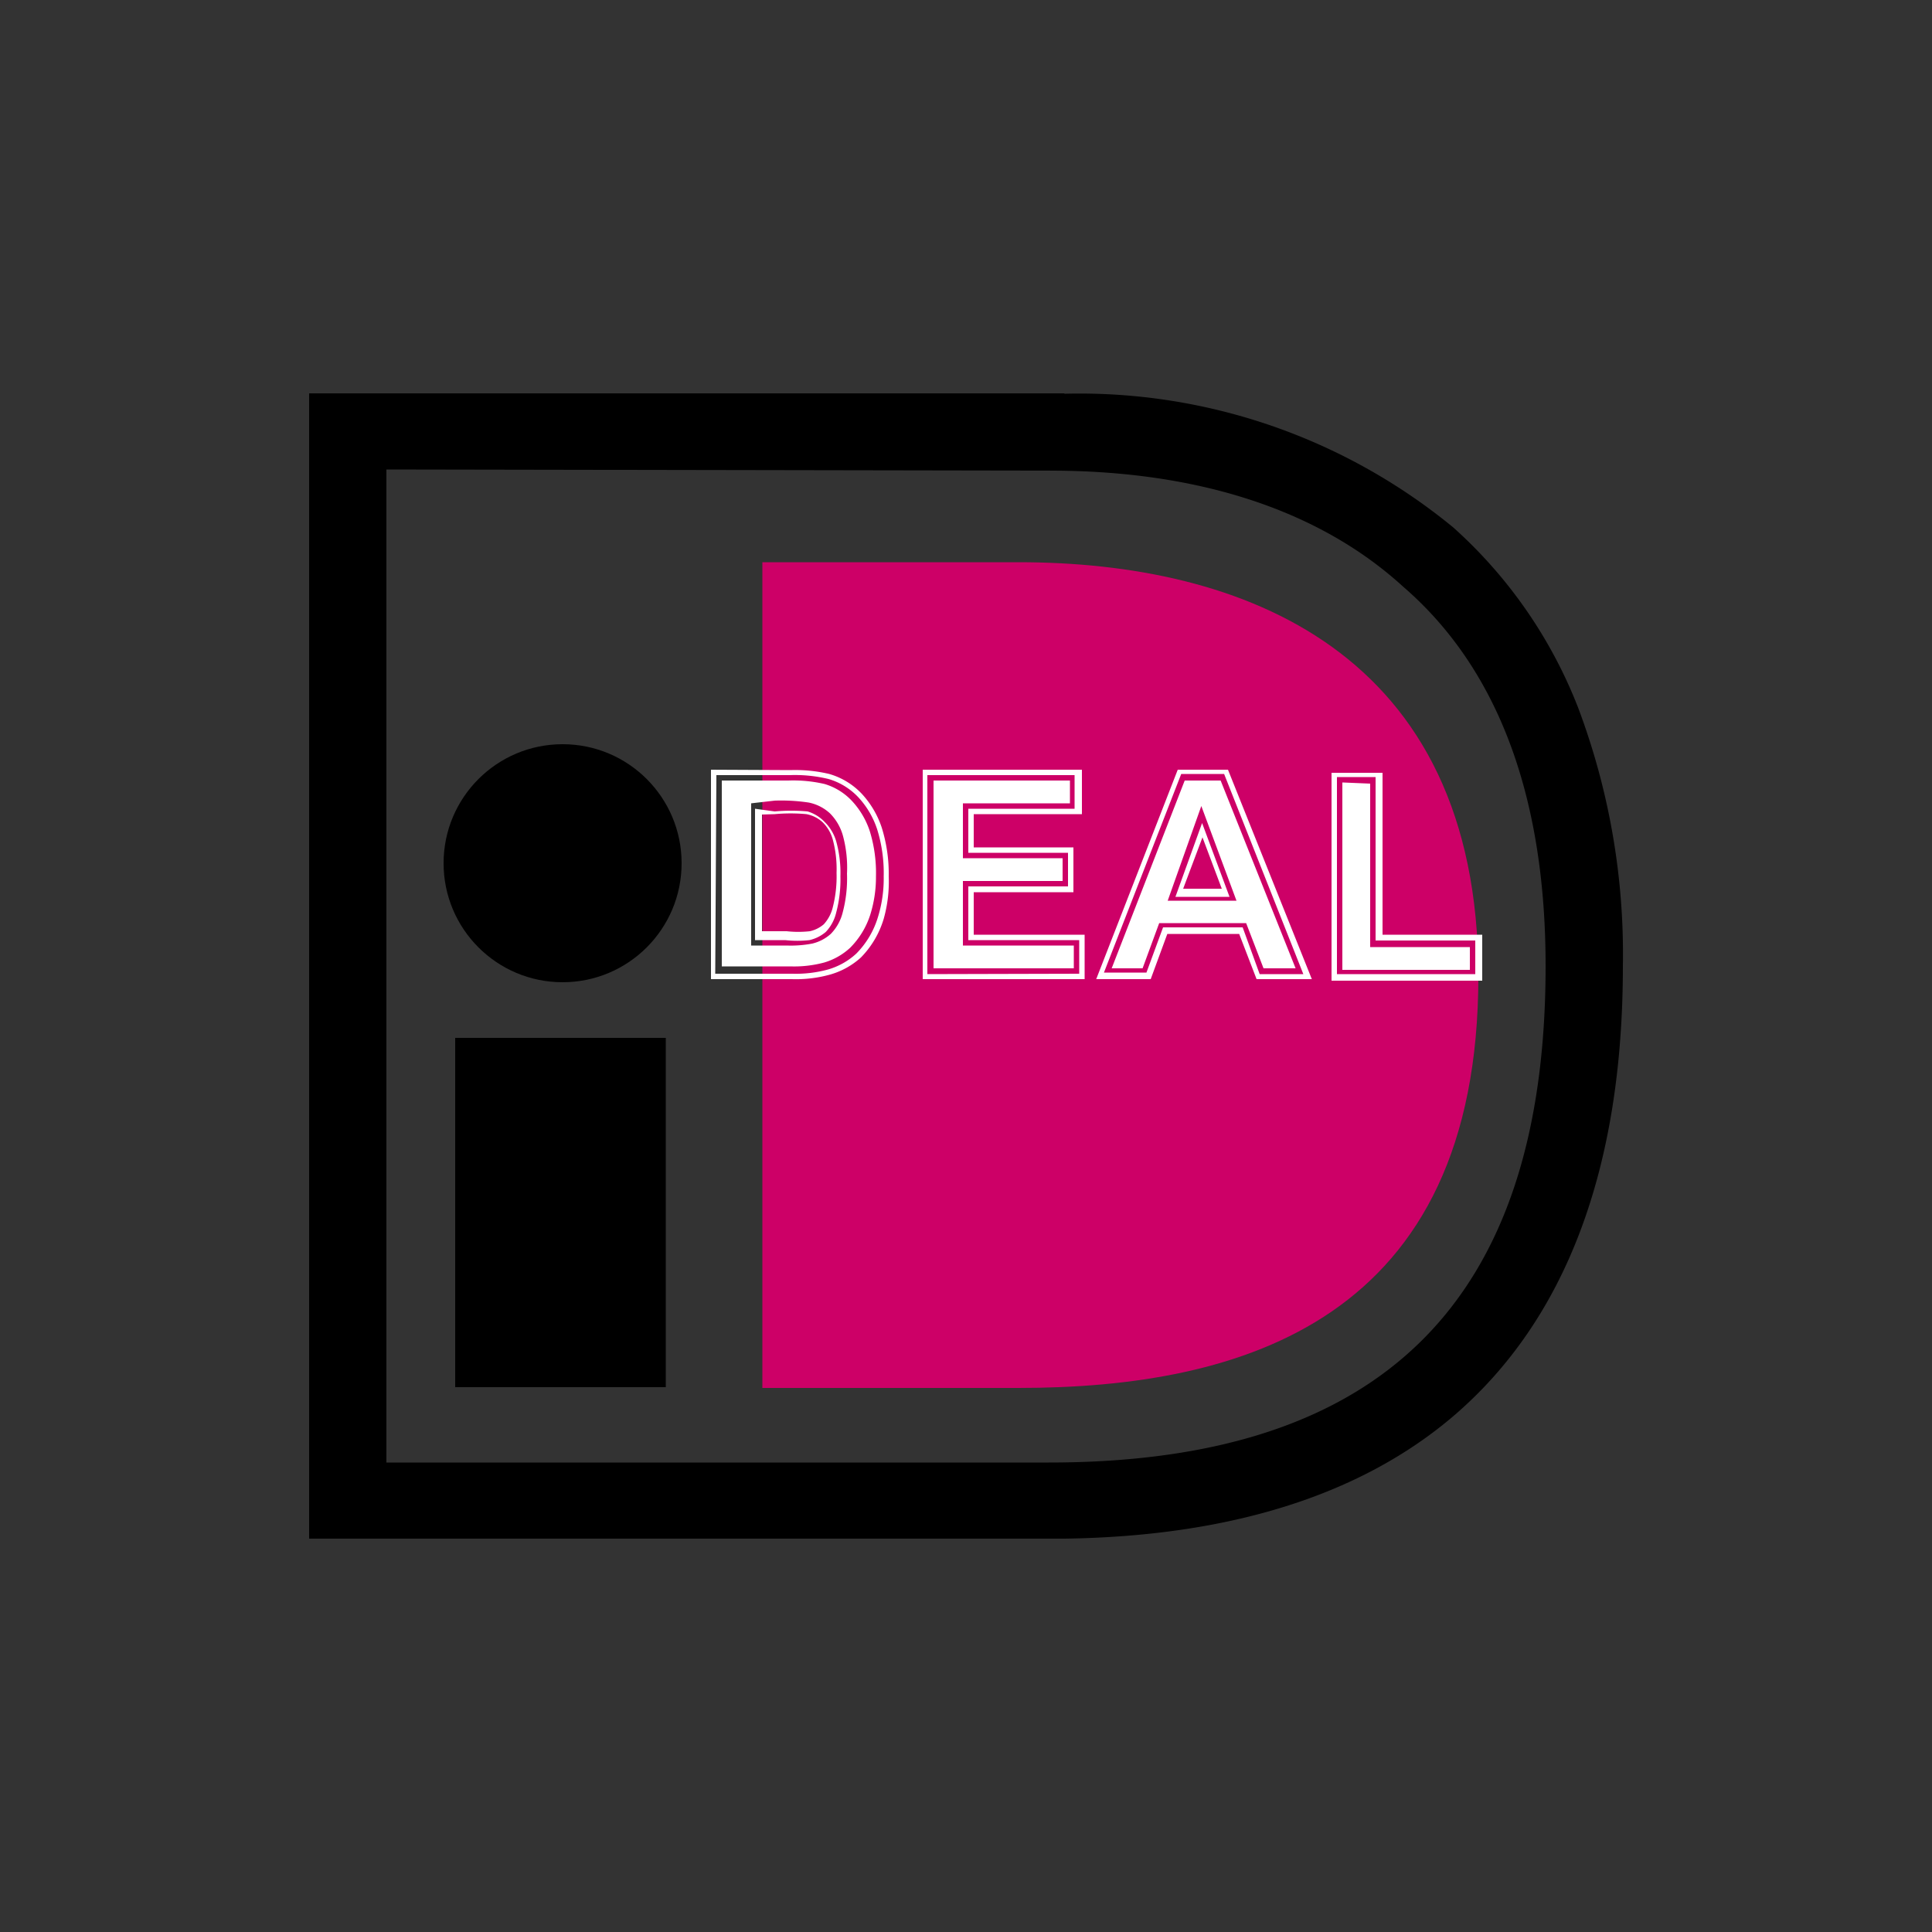 <svg xmlns="http://www.w3.org/2000/svg" viewBox="0 0 50 50">
    <rect x="0" y="0" width="50" height="50" fill="#333333" stroke="none"/>
    <defs>
        <style>.cls-1{fill:#cd0067;}.cls-2{fill:#fff;}</style>
    </defs>
    <title>payment-iDeal</title>
    <g id="iDeal">
        <path d="M11.78 26.86h5.45v9.04h-5.45z"/>
        <circle cx="14.56" cy="22.34" r="3.08"/>
        <path d="M27.55 10.18h-19.55v29.64h19.55c4.27-.06 7.65-1.12 10.05-3.16 2.92-2.49 4.4-6.41 4.4-11.66a18.08 18.08 0 0 0-1.16-6.69 12.19 12.19 0 0 0-3.23-4.66 15.24 15.24 0 0 0-10.07-3.46zm-.37 2c3.79 0 6.94 1 9.13 3 2.47 2.13 3.69 5.46 3.69 9.82 0 8.65-4.2 12.85-12.85 12.85h-17.15v-25.7z"/>
        <path class="cls-1" d="M26.64 35.92h-6.91v-21.37h6.63c5.76 0 11.9 2.27 11.9 10.71 0 8.92-6.13 10.66-11.9 10.66z"/>
        <path class="cls-2" d="M18.54 20.06h1.9a3.7 3.7 0 0 1 1 .1 1.72 1.72 0 0 1 .77.47 2.25 2.25 0 0 1 .49.83 3.8 3.8 0 0 1 .17 1.22 3.38 3.38 0 0 1-.16 1.09 2.27 2.27 0 0 1-.55.91 1.82 1.82 0 0 1-.73.41 3.14 3.14 0 0 1-.92.11h-2zm1 .87v3.4h.78a2.85 2.85 0 0 0 .63 0 1 1 0 0 0 .42-.21 1.09 1.09 0 0 0 .27-.5 3.33 3.33 0 0 0 .11-.94 3.05 3.05 0 0 0-.11-.91 1.17 1.17 0 0 0-.3-.5 1 1 0 0 0-.44-.27 4.74 4.74 0 0 0-.85 0zM18.4 19.92v5.42h2.09a3.29 3.29 0 0 0 1-.12 2 2 0 0 0 .79-.44 2.42 2.42 0 0 0 .59-1 3.54 3.54 0 0 0 .13-1.1 4 4 0 0 0-.18-1.26 2.4 2.4 0 0 0-.52-.88 1.87 1.87 0 0 0-.84-.51 3.8 3.8 0 0 0-1-.1zm2 .28a3.59 3.59 0 0 1 .94.09 1.59 1.59 0 0 1 .71.44 2.12 2.12 0 0 1 .46.78 3.68 3.68 0 0 1 .16 1.17 3.26 3.26 0 0 1-.15 1 2.14 2.14 0 0 1-.52.85 1.7 1.7 0 0 1-.67.38 3 3 0 0 1-.88.1h-1.77v-4.81zM19.44 20.79v3.68h.92a2.94 2.94 0 0 0 .66-.05 1.1 1.1 0 0 0 .48-.25 1.21 1.21 0 0 0 .31-.56 3.43 3.43 0 0 0 .11-1 3.15 3.15 0 0 0-.11-1 1.32 1.32 0 0 0-.33-.56 1.14 1.14 0 0 0-.55-.28 4.79 4.79 0 0 0-.88-.05zm.61.28a4.42 4.42 0 0 1 .82 0 .86.86 0 0 1 .42.21 1 1 0 0 1 .26.44 2.94 2.94 0 0 1 .1.87 3.22 3.22 0 0 1-.1.9 1 1 0 0 1-.23.43.83.83 0 0 1-.36.18 2.74 2.74 0 0 1-.6 0h-.64v-3.02zM24 25.21v-5.15h3.81v.87h-2.75v1.14h2.58v.87h-2.58v1.39h2.87v.87zM23.88 19.92v5.42h4.19v-1.15h-2.87v-1.1h2.58v-1.16h-2.58v-.86h2.8v-1.15zm3.81.28v.59h-2.77v1.42h2.58v.59h-2.58v1.67h2.87v.59h-3.63v-4.86zM33.73 25.21h-1.13l-.44-1.21h-2.06l-.43 1.17h-1.1l2-5.14h1.11zm-1.91-2l-.71-1.91-.69 1.91zM30.48 19.92l-2.11 5.42h1.41l.43-1.17h1.86l.45 1.17h1.43l-2.17-5.42zm1.11.28l1.94 4.86h-.83l-.45-1.17h-2.25l-.43 1.17h-.8l1.89-4.86zM30.22 23.31h1.78l-.91-2.45zm.9-1.64l.5 1.33h-1zM34.6 25.21v-5.1h1v4.23h2.58v.87zM34.46 20v5.38h3.9v-1.19h-2.58v-4.19zm1 .28v4.23h2.58v.59h-3.3v-4.85z"/>
    </g>
</svg>